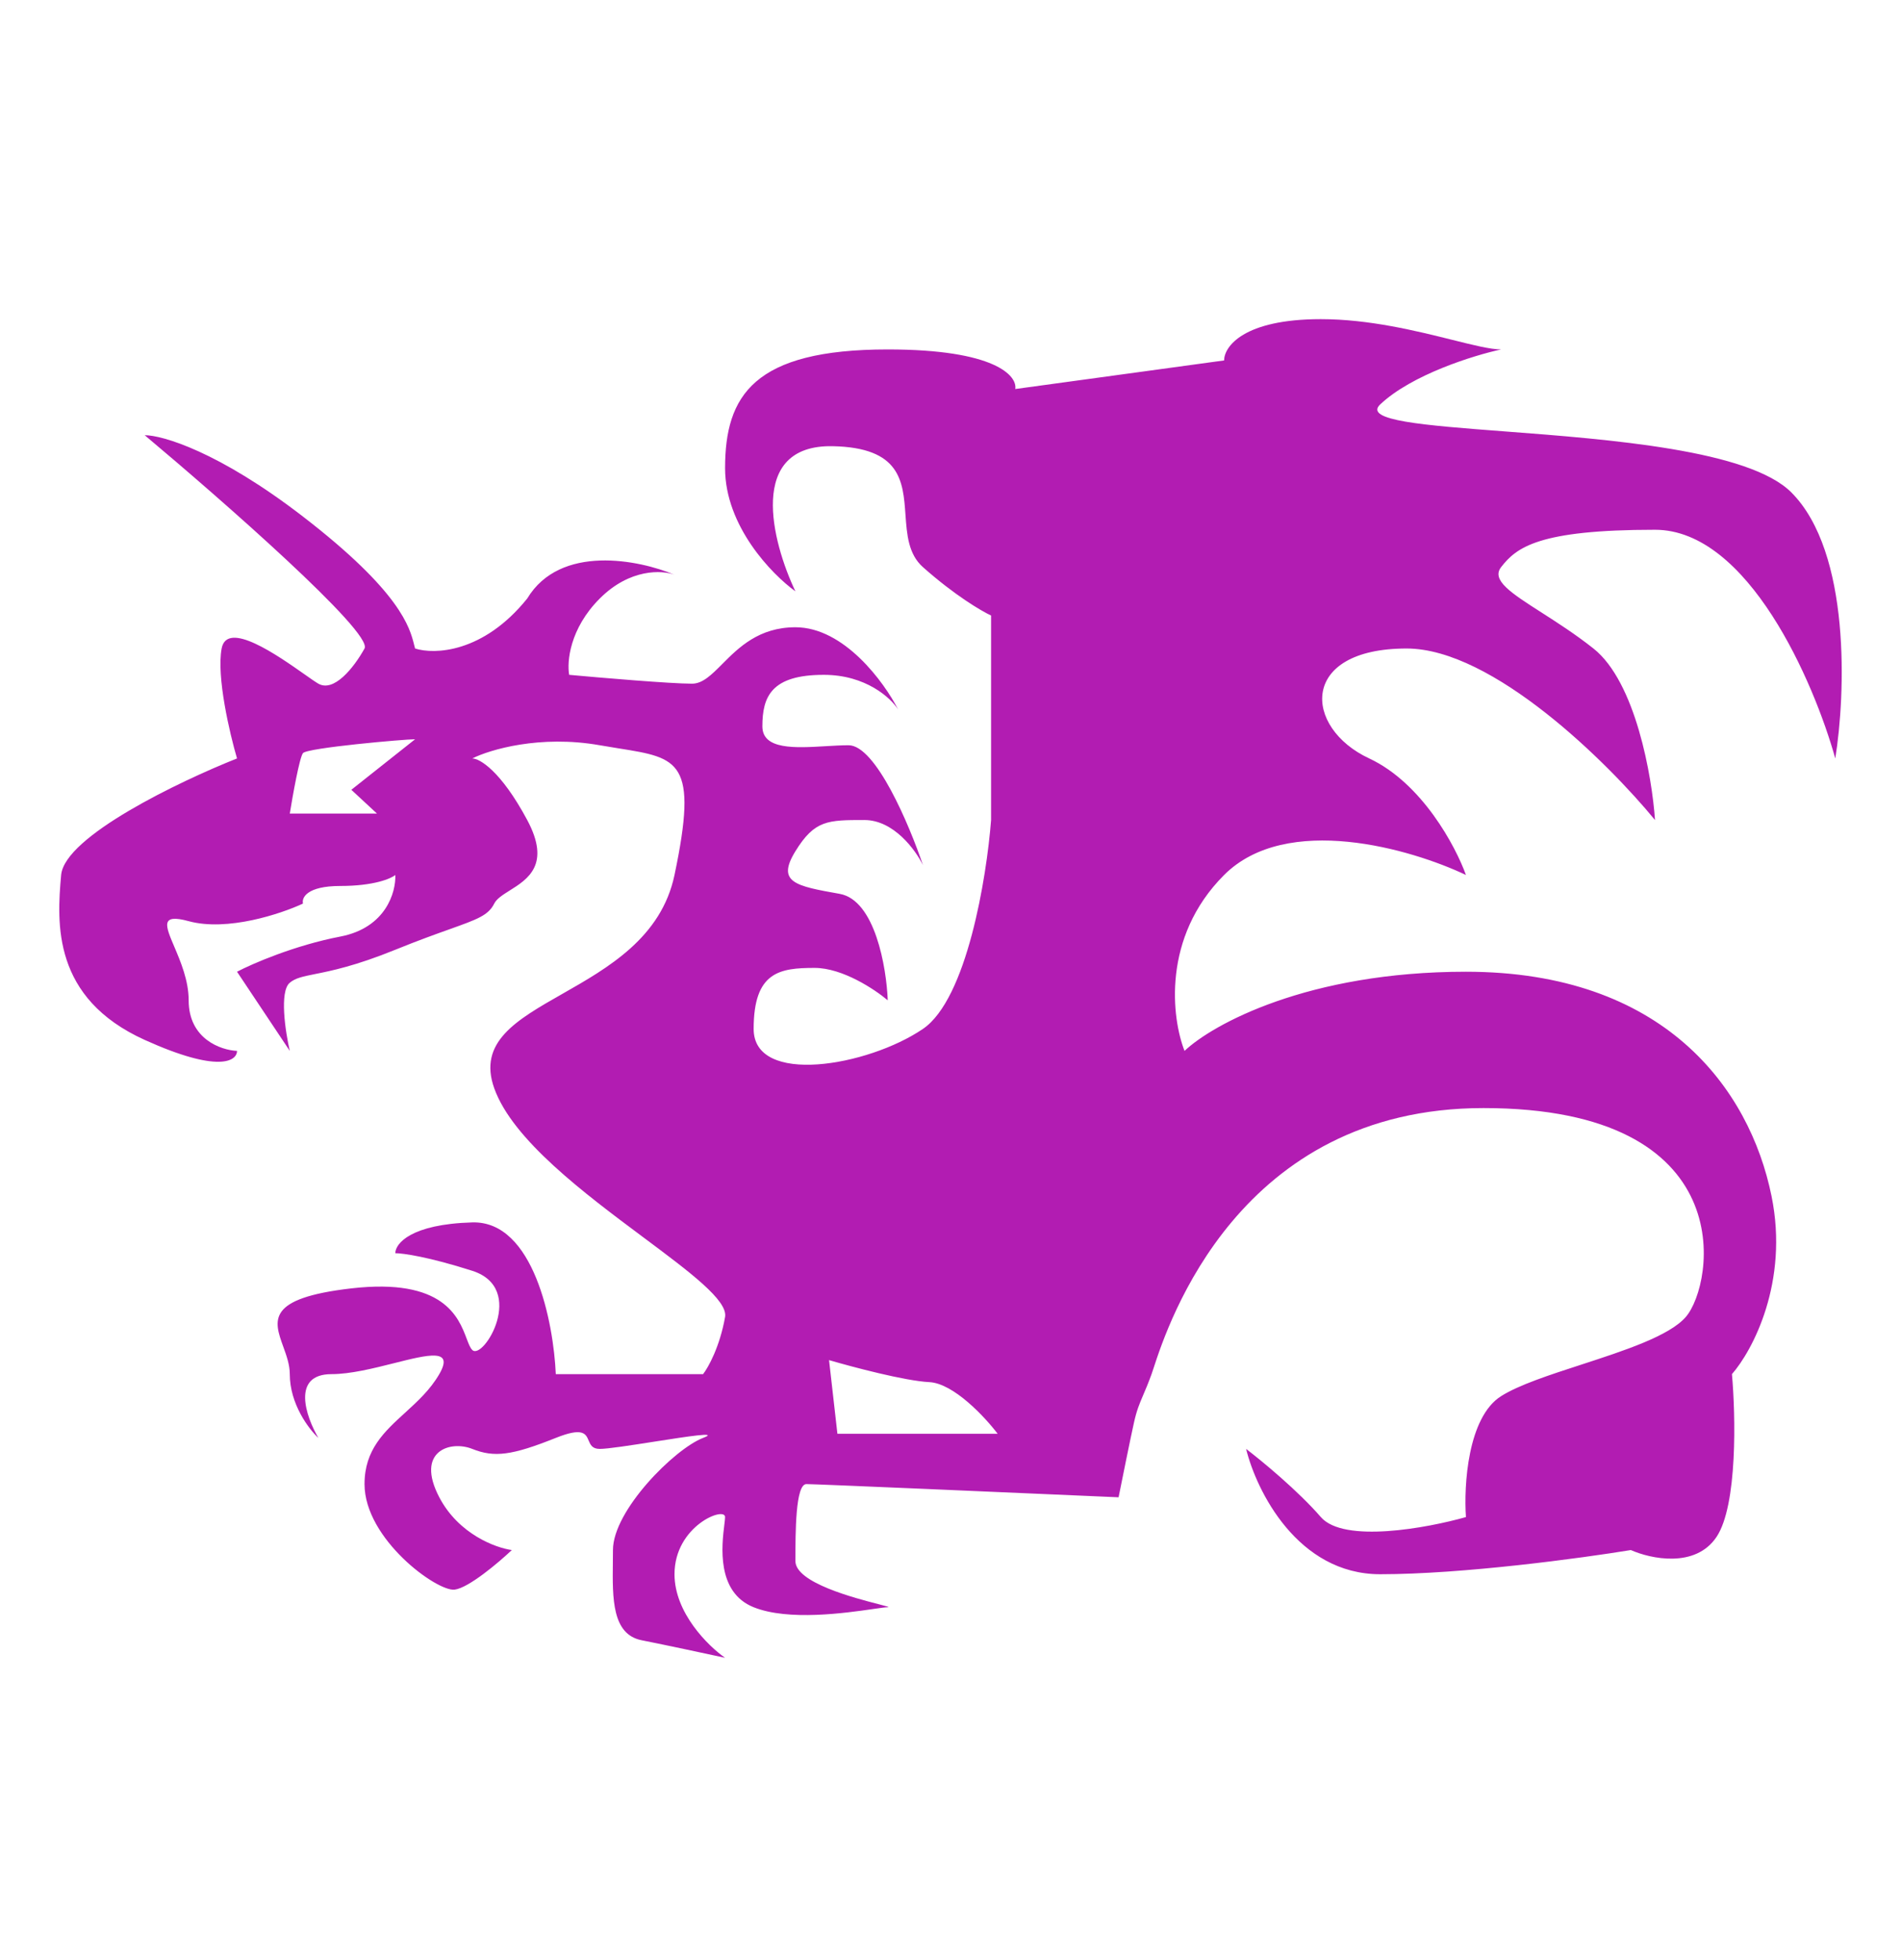 <svg width="98" height="101" viewBox="0 0 98 101" fill="none" xmlns="http://www.w3.org/2000/svg">
<g id="wyvern">
<path id="wyvern_2" fill-rule="evenodd" clip-rule="evenodd" d="M15.619 26.624C20.664 30.512 21.128 32.354 21.349 33.234C21.367 33.303 21.383 33.366 21.399 33.424C22.381 33.74 24.912 33.667 27.179 30.848C28.881 28.028 32.95 28.856 34.772 29.622C34.136 29.382 32.474 29.292 30.919 30.848C29.363 32.403 29.22 34.118 29.342 34.781C30.994 34.933 34.572 35.237 35.676 35.237C36.226 35.237 36.686 34.774 37.24 34.218C38.075 33.38 39.122 32.329 41.005 32.329C43.512 32.329 45.579 35.155 46.3 36.568C45.925 35.972 44.635 34.781 42.469 34.781C39.762 34.781 39.302 35.904 39.302 37.437C39.302 38.652 40.998 38.552 42.573 38.458C42.983 38.434 43.384 38.41 43.746 38.41C45.146 38.41 46.884 42.528 47.579 44.587C47.203 43.813 46.075 42.264 44.563 42.264C42.673 42.264 41.996 42.264 41.005 43.872C40.015 45.481 41.005 45.663 43.286 46.069C45.111 46.393 45.699 49.862 45.765 51.557C45.109 51 43.437 49.886 41.996 49.886C40.195 49.886 38.852 50.083 38.852 53.03C38.852 55.977 44.745 54.957 47.579 53.03C49.845 51.489 50.865 45.21 51.092 42.264V31.724C50.601 31.497 49.211 30.681 47.579 29.23C46.824 28.56 46.752 27.548 46.679 26.533C46.556 24.805 46.431 23.068 42.932 22.997C38.489 22.906 39.797 27.946 41.005 30.477C39.797 29.608 37.379 27.122 37.379 24.13C37.379 20.39 38.852 18.01 45.765 18.01C51.296 18.01 52.452 19.37 52.339 20.05L63.105 18.577C63.105 17.868 64.103 16.449 68.092 16.449C70.585 16.449 73.032 17.059 74.866 17.516C75.966 17.791 76.847 18.01 77.385 18.01C75.987 18.312 72.784 19.302 71.152 20.844C70.268 21.679 73.406 21.918 77.56 22.234C82.993 22.648 90.162 23.194 92.345 25.377C95.428 28.46 95.141 35.803 94.612 39.09C93.516 35.161 90.124 27.304 85.318 27.304C79.312 27.304 78.178 28.21 77.385 29.23C76.863 29.902 77.912 30.573 79.465 31.567C80.272 32.084 81.215 32.687 82.145 33.424C84.321 35.146 85.167 40.035 85.318 42.264C82.901 39.317 76.954 33.424 72.512 33.424C66.959 33.424 67.185 37.504 70.585 39.09C73.305 40.359 75.043 43.623 75.572 45.097C72.757 43.756 66.324 41.878 63.105 45.097C59.887 48.315 60.404 52.482 61.065 54.163C62.501 52.803 67.412 50.083 75.572 50.083C85.772 50.083 90.192 56.09 91.325 61.643C92.232 66.086 90.343 69.614 89.285 70.823C89.474 72.939 89.58 77.578 88.492 79.21C87.404 80.842 85.092 80.343 84.072 79.89C81.541 80.305 75.413 81.136 71.152 81.136C66.891 81.136 64.767 76.83 64.239 74.677C65.032 75.281 66.913 76.83 68.092 78.19C69.27 79.55 73.57 78.757 75.572 78.19C75.458 76.565 75.662 73.045 77.385 71.957C78.297 71.38 79.881 70.865 81.515 70.334C83.738 69.61 86.056 68.856 86.905 67.877C88.378 66.177 89.852 57.11 76.478 57.11C63.847 57.11 60.214 68.232 59.468 70.516C59.424 70.65 59.39 70.754 59.365 70.823C59.192 71.299 59.052 71.627 58.932 71.906C58.739 72.359 58.599 72.686 58.459 73.317C58.277 74.132 57.854 76.225 57.665 77.17C52.49 76.943 42.025 76.49 41.572 76.49C41.005 76.49 41.005 78.983 41.005 80.457C41.005 81.577 44.088 82.37 45.314 82.685C45.699 82.785 45.901 82.837 45.765 82.837C45.649 82.837 45.386 82.874 45.021 82.927C43.604 83.132 40.655 83.558 38.852 82.837C36.916 82.062 37.212 79.633 37.34 78.589C37.362 78.41 37.379 78.272 37.379 78.19C37.379 77.623 34.772 78.643 34.772 81.136C34.772 83.131 36.51 84.839 37.379 85.443C36.51 85.254 34.432 84.808 33.072 84.537C31.551 84.232 31.572 82.386 31.594 80.539C31.596 80.322 31.599 80.105 31.599 79.89C31.599 77.85 34.772 74.677 36.245 74.11C37.119 73.774 35.444 74.035 33.723 74.304C32.54 74.489 31.334 74.677 30.919 74.677C30.528 74.677 30.437 74.461 30.345 74.245C30.198 73.897 30.051 73.55 28.652 74.11C26.386 75.016 25.479 75.13 24.346 74.677C23.212 74.223 21.399 74.79 22.646 77.17C23.643 79.074 25.554 79.776 26.386 79.89C25.706 80.532 24.164 81.839 23.439 81.93C22.532 82.043 18.792 79.323 18.792 76.49C18.792 74.718 19.812 73.788 20.881 72.814C21.521 72.23 22.179 71.63 22.646 70.823C23.426 69.475 22.074 69.815 20.314 70.258C19.263 70.522 18.067 70.823 17.092 70.823C15.007 70.823 15.77 73.014 16.412 74.11C15.921 73.657 14.939 72.365 14.939 70.823C14.939 70.338 14.767 69.86 14.602 69.406C14.115 68.055 13.703 66.912 18.112 66.403C22.868 65.855 23.638 67.889 24.056 68.992C24.156 69.256 24.236 69.467 24.346 69.577C24.912 70.143 27.179 66.403 24.346 65.497C22.079 64.771 20.757 64.59 20.379 64.59C20.379 64.099 21.172 63.094 24.346 63.003C27.519 62.913 28.539 68.179 28.652 70.823H36.245C36.51 70.483 37.107 69.418 37.379 67.877C37.529 67.026 35.559 65.558 33.166 63.773C30.137 61.514 26.428 58.749 25.479 56.09C24.627 53.706 26.619 52.573 28.991 51.224C31.354 49.88 34.093 48.321 34.772 45.097C36.008 39.226 34.998 39.065 31.91 38.574C31.601 38.525 31.27 38.472 30.919 38.41C27.836 37.866 25.252 38.637 24.346 39.09C24.723 39.09 25.819 39.725 27.179 42.264C28.408 44.558 27.208 45.312 26.277 45.896C25.921 46.12 25.604 46.319 25.479 46.57C25.174 47.179 24.614 47.379 23.181 47.891C22.48 48.141 21.57 48.466 20.379 48.95C18.317 49.788 17.061 50.039 16.236 50.204C15.61 50.33 15.232 50.406 14.939 50.65C14.395 51.103 14.712 53.181 14.939 54.163L12.219 50.083C13.012 49.668 15.188 48.723 17.546 48.27C19.903 47.817 20.417 45.966 20.379 45.097C20.152 45.286 19.268 45.663 17.546 45.663C15.823 45.663 15.543 46.268 15.619 46.57C14.486 47.099 11.72 48.021 9.726 47.477C8.254 47.075 8.52 47.701 8.985 48.794C9.307 49.552 9.726 50.535 9.726 51.557C9.726 53.551 11.388 54.126 12.219 54.163C12.219 54.692 11.267 55.319 7.459 53.597C2.699 51.443 2.926 47.59 3.152 45.097C3.334 43.102 9.272 40.261 12.219 39.09C11.841 37.806 11.154 34.874 11.426 33.424C11.703 31.944 14.319 33.784 15.704 34.758C16.016 34.978 16.266 35.153 16.412 35.237C17.206 35.69 18.226 34.444 18.792 33.424C19.245 32.608 11.426 25.755 7.459 22.43C8.366 22.43 11.267 23.269 15.619 26.624ZM21.399 38.101C20.863 38.101 15.84 38.541 15.619 38.816C15.442 39.035 15.092 40.984 14.939 41.931H19.433L18.112 40.706L21.399 38.101ZM51.432 73.898H43.17L42.739 70.1C43.94 70.452 46.655 71.173 47.908 71.235C49.161 71.298 50.78 73.037 51.432 73.898Z" fill="#B21CB2"/>
</g>
</svg>
